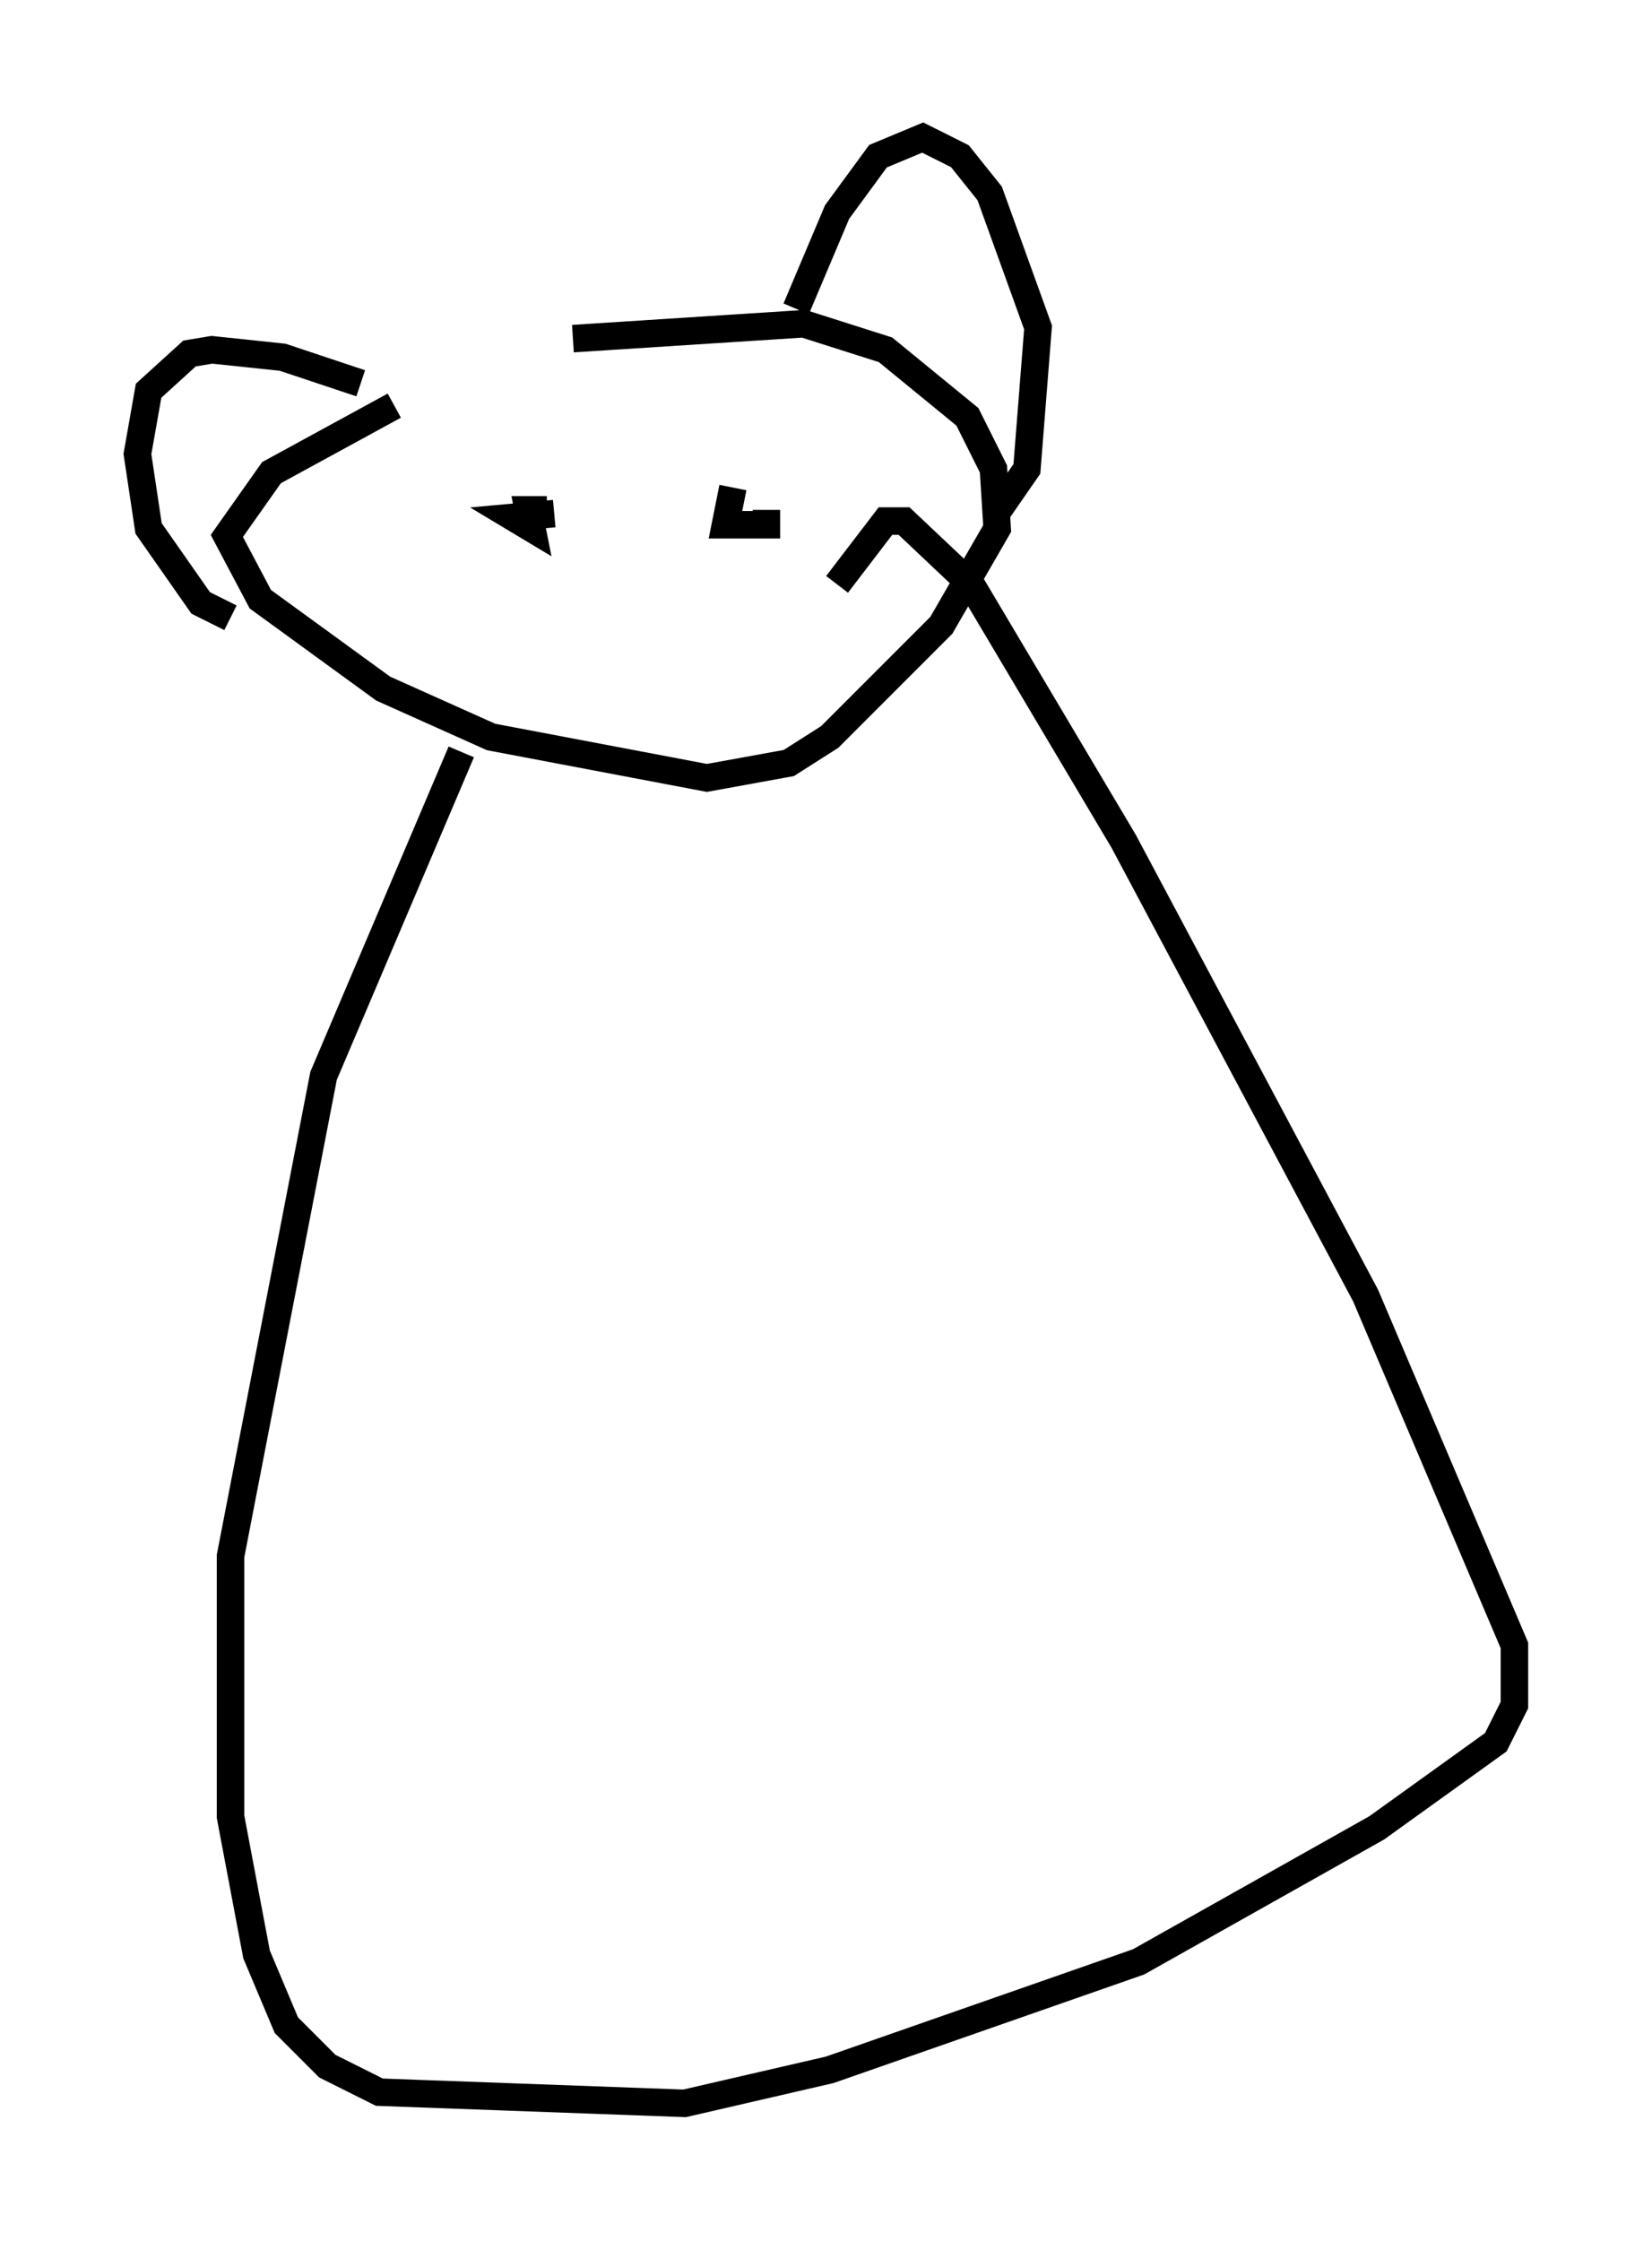 <?xml version="1.0" encoding="utf-8" ?>
<svg baseProfile="full" height="81.447" version="1.1" width="60.067" xmlns="http://www.w3.org/2000/svg" xmlns:ev="http://www.w3.org/2001/xml-events" xmlns:xlink="http://www.w3.org/1999/xlink"><defs /><rect fill="white" height="81.447" width="60.067" x="0" y="0" /><path d="M21.915, 13.39 m-7.578, 1.353 l-4.465, 2.436 -1.624, 2.3 l1.218, 2.3 4.465, 3.248 l3.924, 1.759 7.848, 1.488 l2.977, -0.541 1.488, -0.947 l4.059, -4.059 2.03, -3.518 l-0.135, -2.165 -0.947, -1.894 l-2.977, -2.436 -2.977, -0.947 l-8.39, 0.541 m-4.059, 15.02 l-5.007, 11.773 -3.383, 17.456 l0.0, 9.472 0.947, 5.007 l1.083, 2.571 1.488, 1.488 l1.894, 0.947 11.096, 0.406 l5.277, -1.218 11.231, -3.924 l8.66, -4.871 4.33, -3.112 l0.677, -1.353 0.0, -2.165 l-5.413, -12.72 -8.796, -16.509 l-5.548, -9.337 -2.436, -2.3 l-0.677, 0.0 -1.759, 2.3 m-10.284, -2.571 l-1.488, 0.135 0.677, 0.406 l-0.135, -0.677 0.677, 0.0 m6.766, -0.812 l-0.271, 1.353 1.488, 0.0 l0.0, -0.541 m1.083, -7.307 l1.488, -3.518 1.488, -2.03 l1.624, -0.677 1.353, 0.677 l1.083, 1.353 1.759, 4.871 l-0.406, 5.142 -1.218, 1.759 m-23.004, -4.871 l-2.842, -0.947 -2.571, -0.271 l-0.812, 0.135 -1.488, 1.353 l-0.406, 2.3 0.406, 2.706 l1.894, 2.706 1.083, 0.541 " fill="none" stroke="black" stroke-width="1" /></svg>